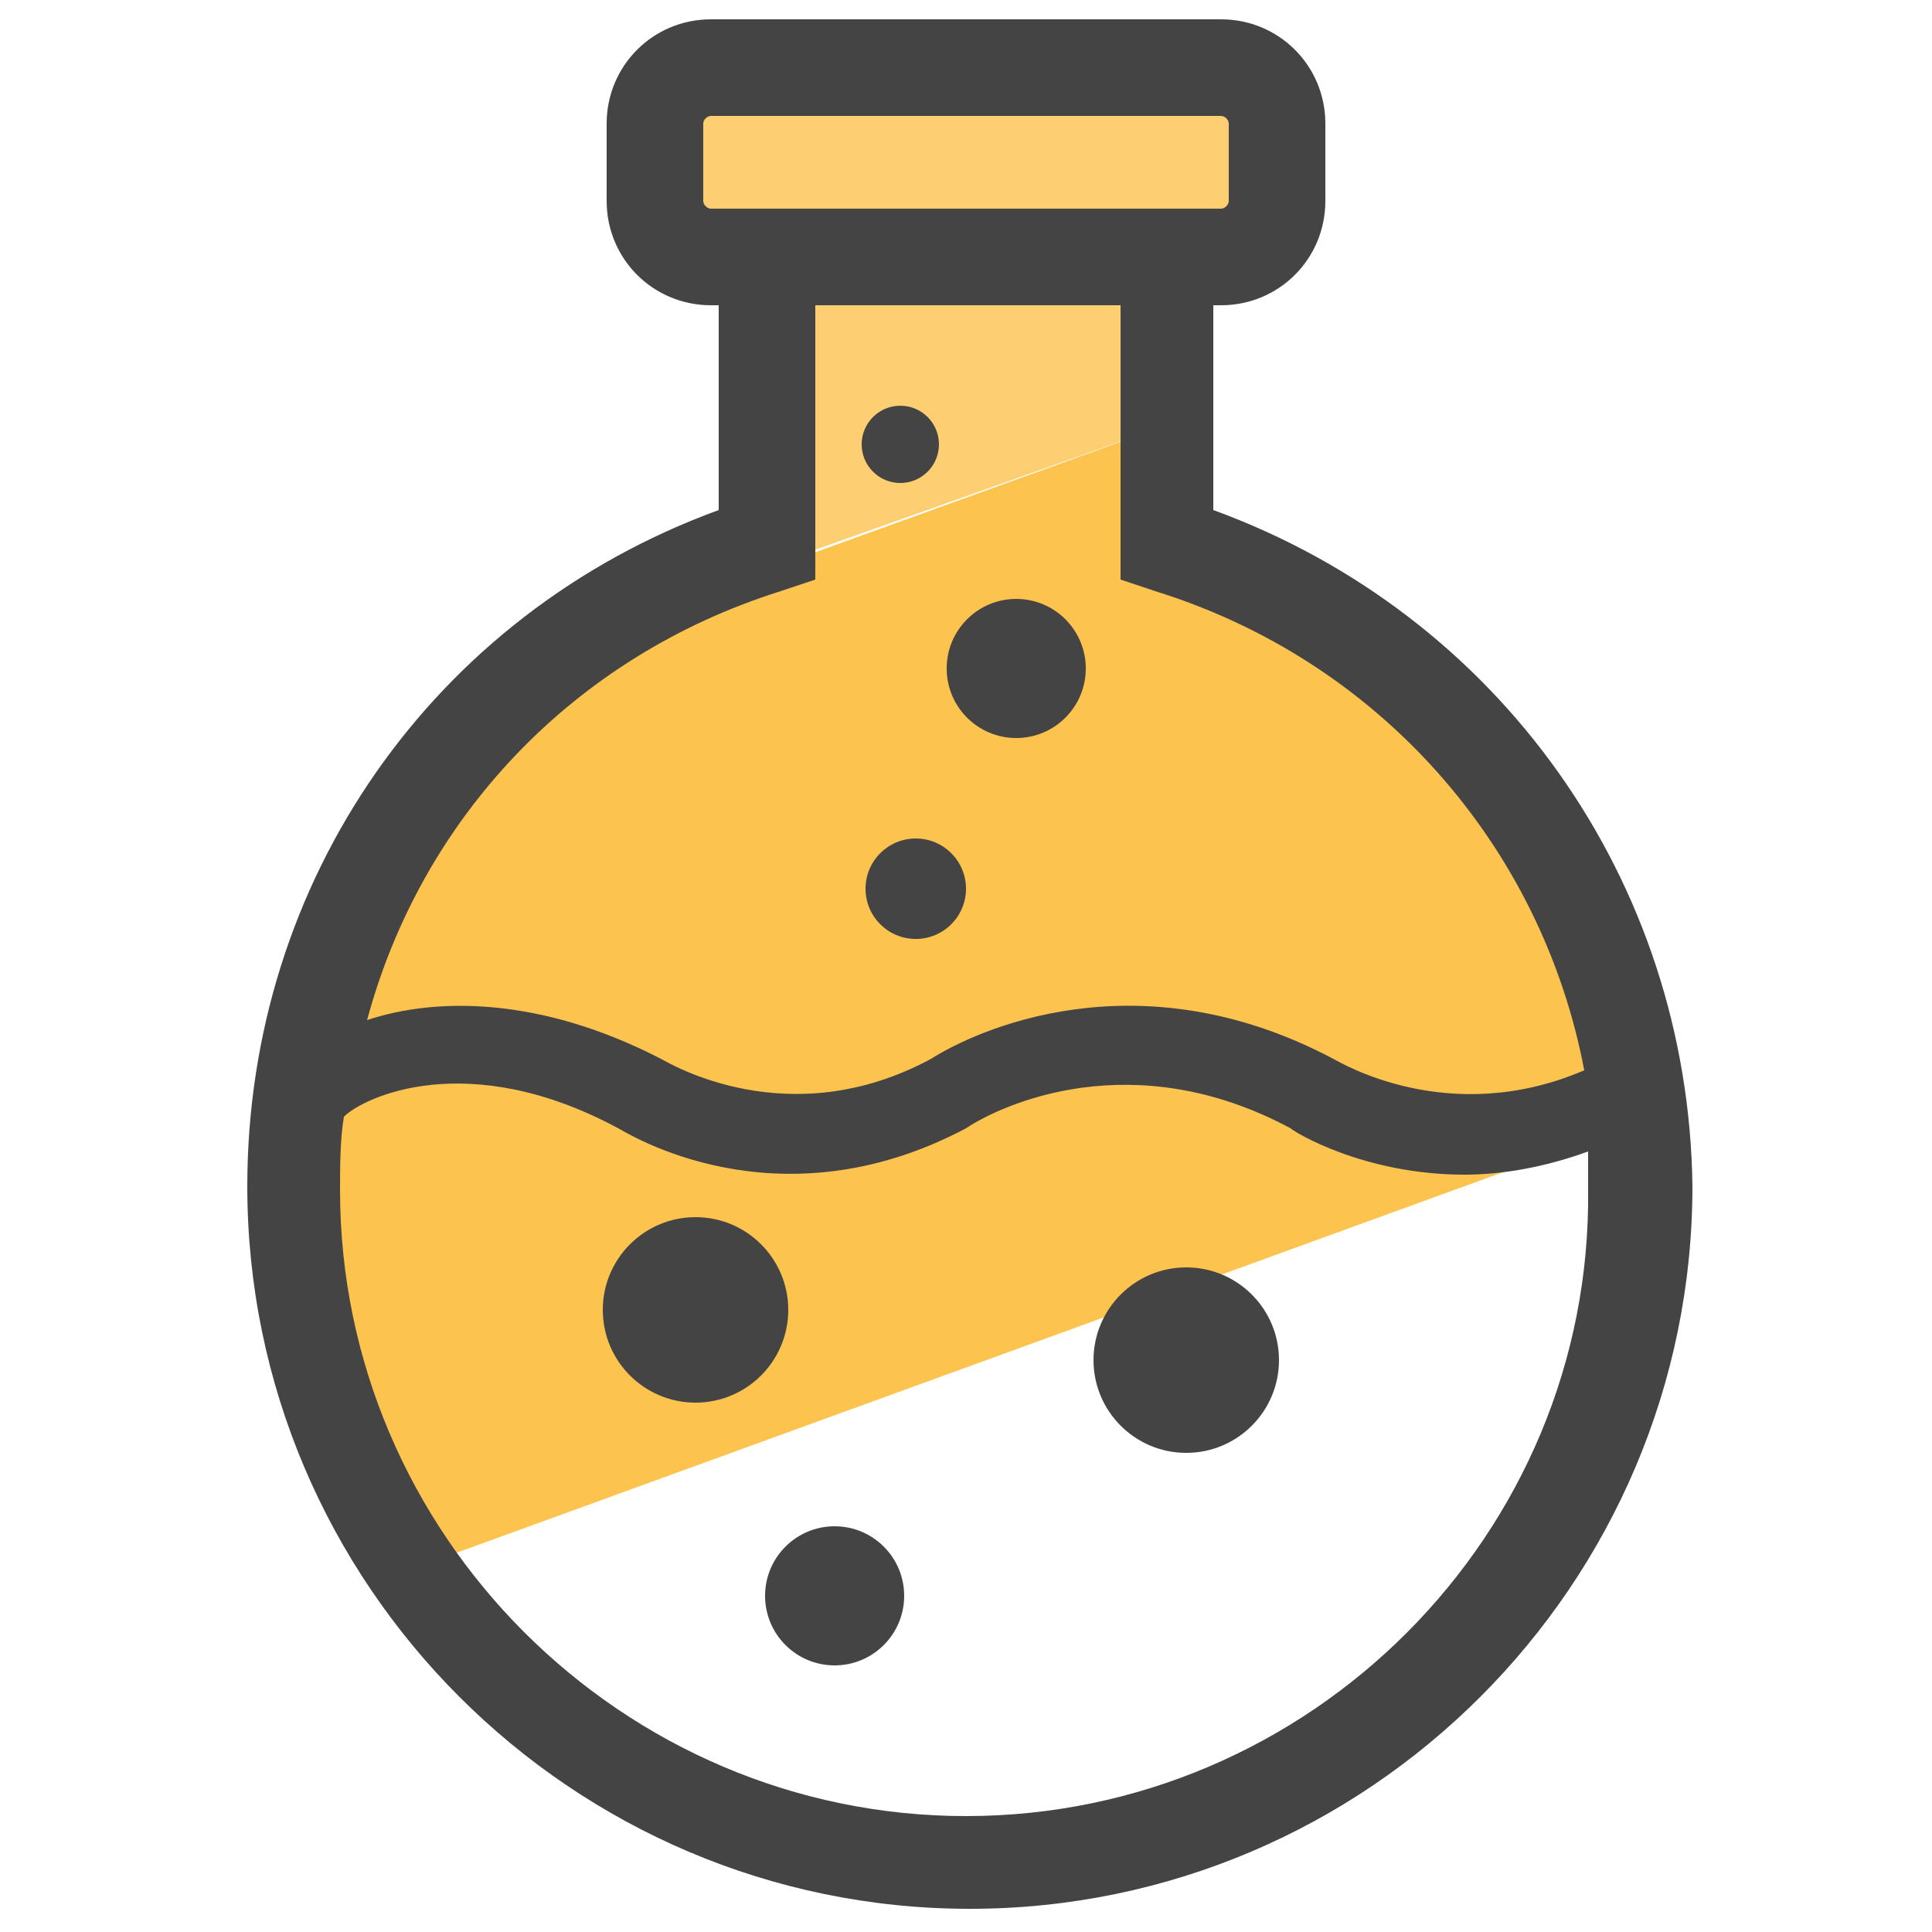 <?xml version="1.0" encoding="utf-8"?>
<!-- Generator: Adobe Illustrator 22.1.0, SVG Export Plug-In . SVG Version: 6.00 Build 0)  -->
<svg version="1.1" id="Layer_1" xmlns="http://www.w3.org/2000/svg" xmlns:xlink="http://www.w3.org/1999/xlink" x="0px" y="0px"
	 viewBox="0 0 50 50" style="enable-background:new 0 0 50 50;" xml:space="preserve">
<style type="text/css">
	.st0{fill:#FDCF72;}
	.st1{fill:#FCC34F;}
	.st2{fill:#444444;}
</style>
<g>
	<g>
		<path class="st0" d="M30.2,7h1.4C32.4,7,33,6.4,33,5.6v-2c0-0.8-0.6-1.4-1.4-1.4H18.4c-0.8,0-1.4,0.6-1.4,1.4v2
			C17,6.4,17.6,7,18.4,7h1.4v7.4c-1.3,0.4-2.5,1-3.7,1.6L30.2,11V7z"/>
	</g>
	<g>
		<path class="st1" d="M30.2,14.4V11l-14.1,5.1c-5.1,3-8.6,8.6-8.6,15c0,3.5,1.1,6.8,2.9,9.6l31.9-11.6
			C41.5,22.2,36.7,16.5,30.2,14.4z"/>
	</g>
	<path class="st2" d="M31.4,13.2V7.9h0.2c1.5,0,2.7-1.2,2.7-2.7v-2c0-1.5-1.2-2.7-2.7-2.7H18.4c-1.5,0-2.7,1.2-2.7,2.7v2
		c0,1.5,1.2,2.7,2.7,2.7h0.2v5.3c-7.4,2.7-12.2,9.6-12.2,17.5c0,10.3,8.4,18.7,18.7,18.7c10.3,0,18.7-8.4,18.7-18.7
		C43.7,22.8,38.8,15.9,31.4,13.2z M18.4,5.4c-0.1,0-0.2-0.1-0.2-0.2v-2c0-0.1,0.1-0.2,0.2-0.2h13.2c0.1,0,0.2,0.1,0.2,0.2v2
		c0,0.1-0.1,0.2-0.2,0.2H18.4z M20.2,15.3l0.9-0.3V7.9h7.9V15l0.9,0.3c5.8,1.8,10,6.6,11.1,12.4c-3.5,1.5-6.3-0.2-6.5-0.3
		c-5.1-2.7-9.3-0.7-10.4,0c-3.7,2-6.8,0.1-7,0c-3.1-1.6-5.8-1.6-7.6-1C10.9,21.2,14.8,17,20.2,15.3z M25,47
		c-8.9,0-16.2-7.3-16.2-16.2c0-0.6,0-1.3,0.1-1.9c0.5-0.5,3.2-1.8,7.1,0.3c0.2,0.1,4.1,2.6,9,0c0.9-0.6,4.3-2.2,8.4,0
		c0.1,0.1,1.9,1.2,4.5,1.2c1,0,2.1-0.2,3.2-0.6c0,0.3,0,0.7,0,1C41.2,39.7,33.9,47,25,47z"/>
	<g>
		<circle class="st2" cx="18" cy="33.9" r="2.4"/>
	</g>
	<g>
		<circle class="st2" cx="30.7" cy="35.2" r="2.4"/>
	</g>
	<g>
		<circle class="st2" cx="21.6" cy="41.3" r="1.8"/>
	</g>
	<g>
		<circle class="st2" cx="23.3" cy="11.5" r="1"/>
	</g>
	<g>
		<circle class="st2" cx="23.7" cy="23" r="1.3"/>
	</g>
	<g>
		<circle class="st2" cx="26.3" cy="17.3" r="1.8"/>
	</g>
</g>
</svg>
